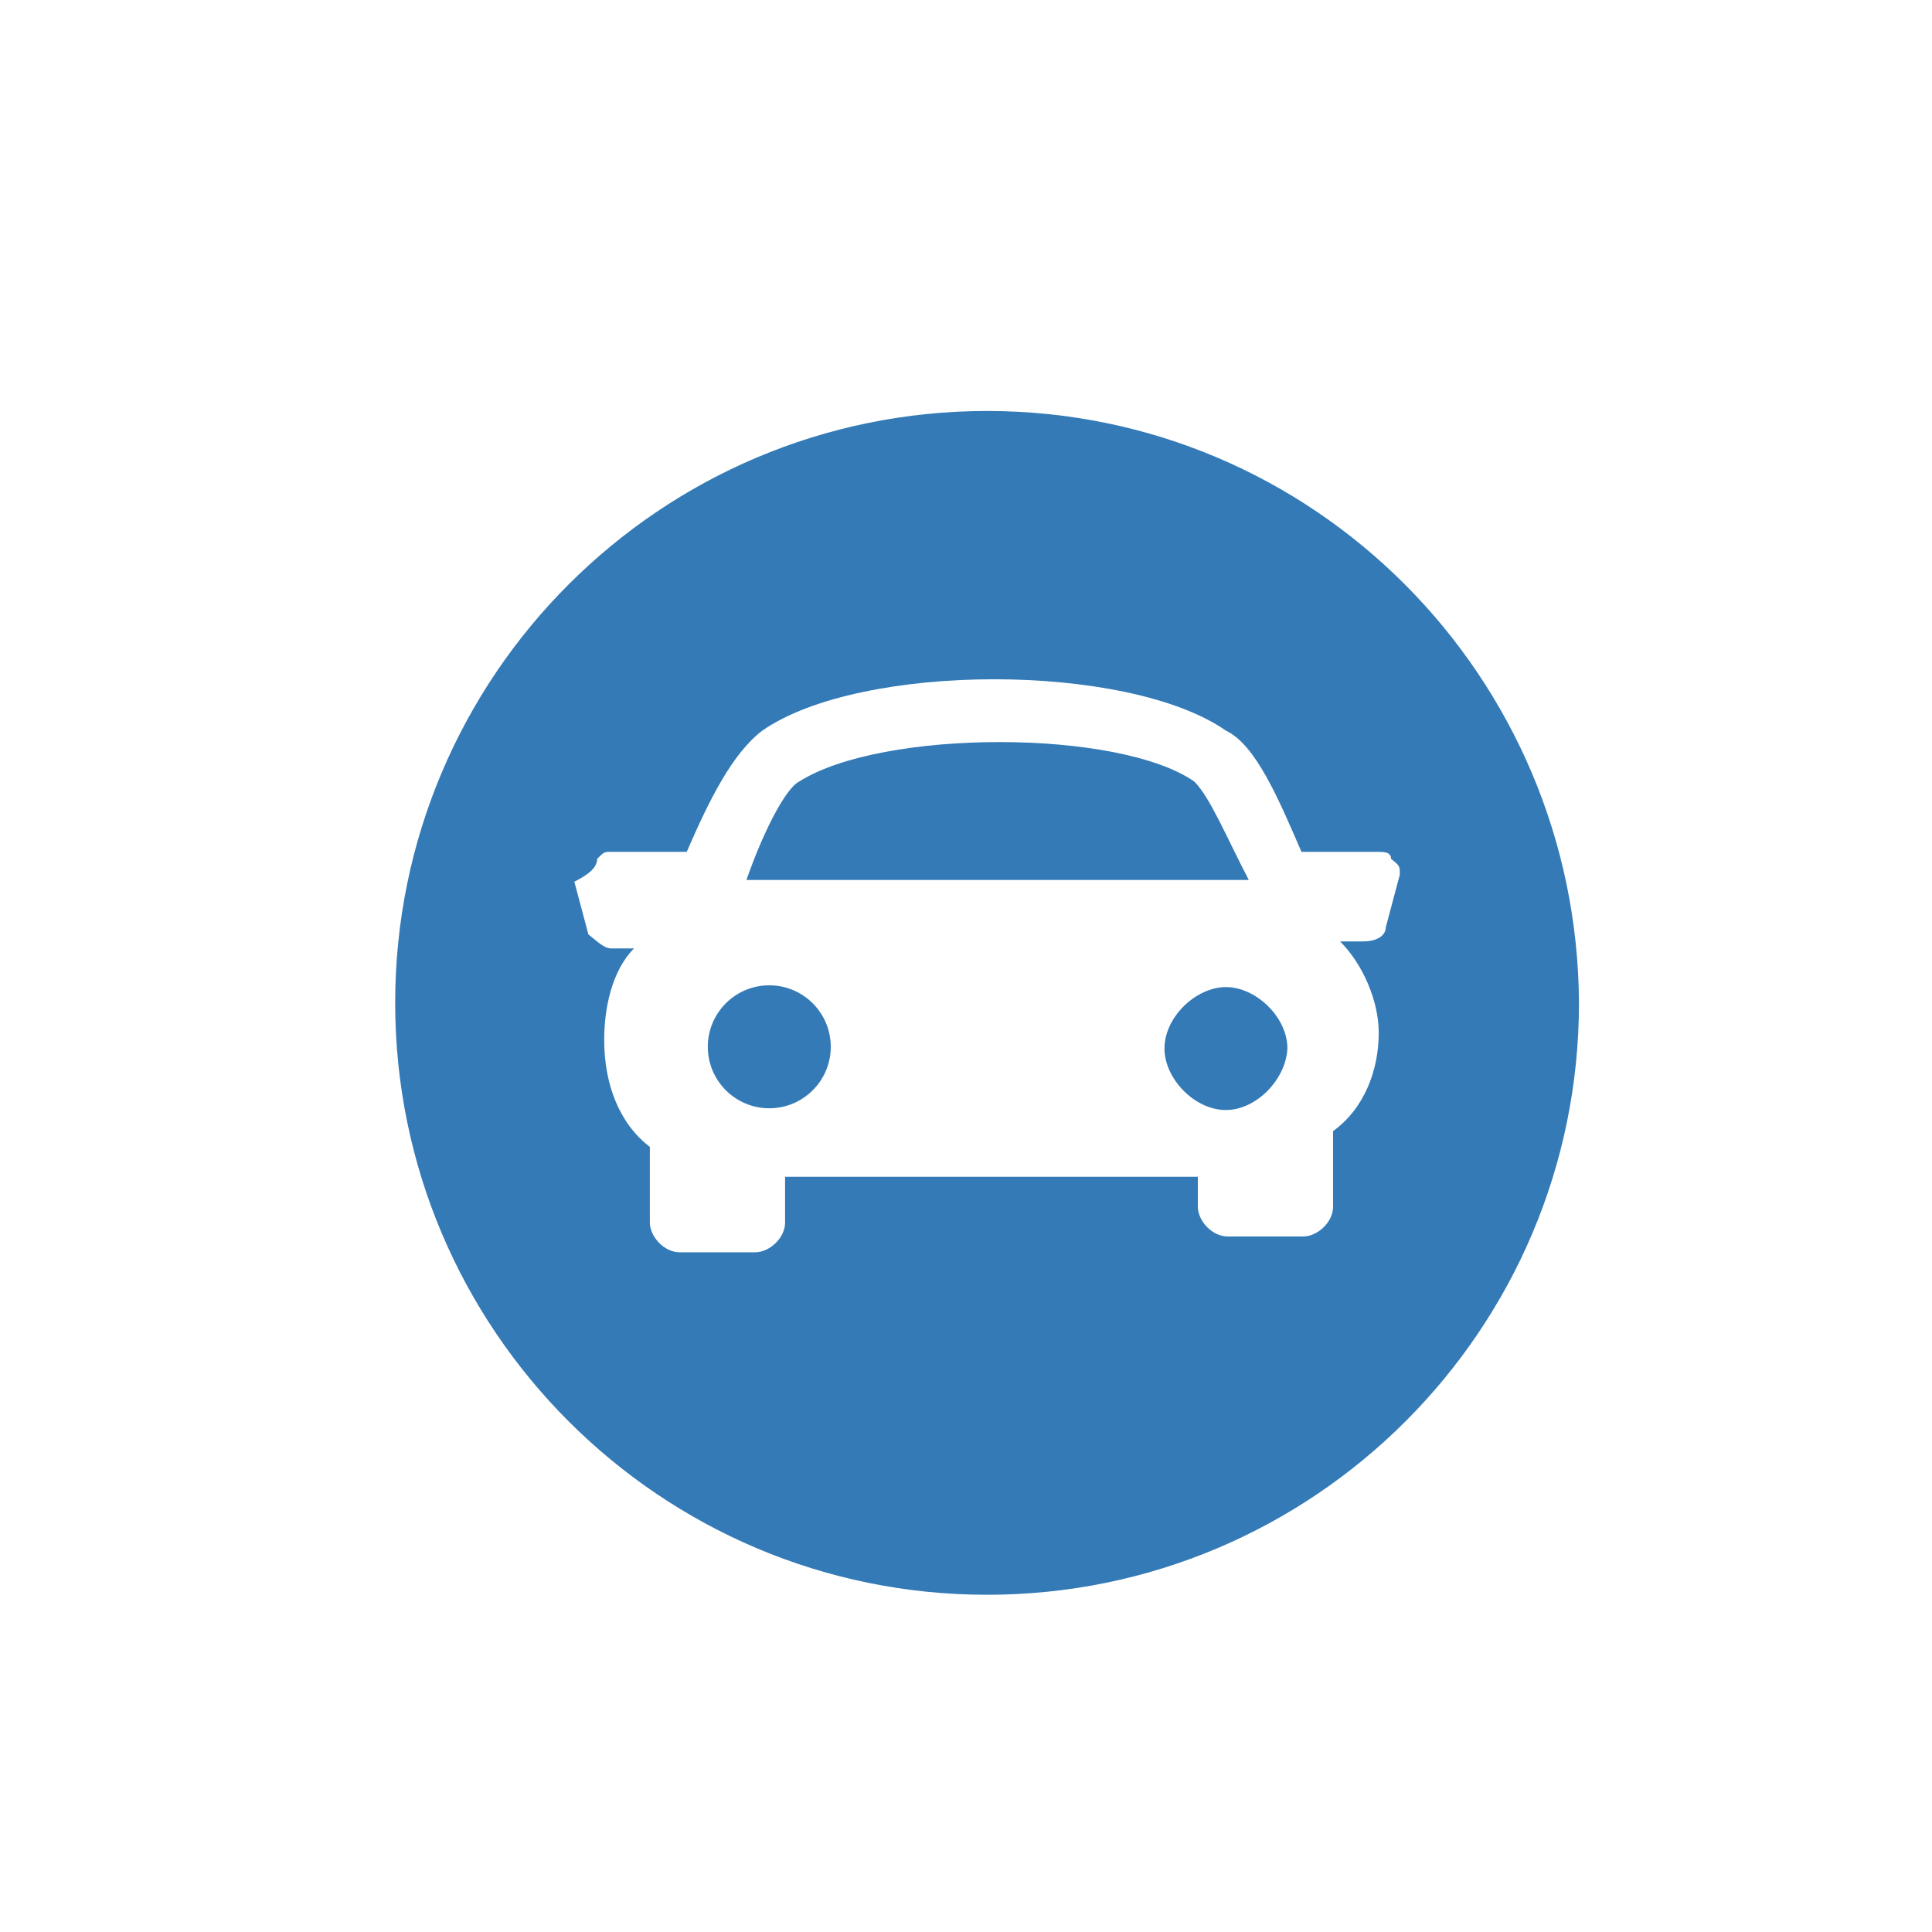 <?xml version="1.0" encoding="utf-8"?>
<!-- Generator: Adobe Illustrator 22.1.0, SVG Export Plug-In . SVG Version: 6.00 Build 0)  -->
<svg version="1.1" id="Layer_1" xmlns="http://www.w3.org/2000/svg" xmlns:xlink="http://www.w3.org/1999/xlink" x="0px" y="0px"
	 viewBox="0 0 110 110" style="enable-background:new 0 0 110 110;" xml:space="preserve">
<style type="text/css">
	.st0{fill:#337AB7;}
</style>
<g>
	<circle class="st0" cx="43.8" cy="59.6" r="3.5"/>
	<path class="st0" d="M68,44.5c-4.3-3-17.8-3-22.5,0c-0.8,0.4-2.1,3-3,5.6h28.6C69.8,47.6,68.9,45.4,68,44.5z"/>
	<path class="st0" d="M56.2,23.4c-18.6,0-33.7,15.1-33.7,33.7s15.1,33.7,33.7,33.7s33.7-15.1,33.7-33.7
		C89.8,38.5,74.8,23.4,56.2,23.4z M79.7,49.8l-0.8,3c0,0.4-0.4,0.8-1.3,0.8h-1.3c1.3,1.3,2.2,3.4,2.2,5.2c0,2.1-0.8,4.3-2.6,5.6v4.3
		c0,0.9-0.9,1.7-1.7,1.7h-4.3c-0.9,0-1.7-0.9-1.7-1.7V67H44.7v2.6c0,0.9-0.9,1.7-1.7,1.7h-4.3c-0.9,0-1.7-0.9-1.7-1.7v-4.3
		c-1.7-1.3-2.6-3.5-2.6-6.1c0-1.7,0.4-3.9,1.7-5.2h-1.3c-0.4,0-0.8-0.4-1.3-0.8l-0.8-3c0.8-0.4,1.3-0.8,1.3-1.3
		c0.4-0.4,0.4-0.4,0.8-0.4h4.3c1.3-3,2.6-5.6,4.3-6.9c5.6-3.9,20.8-3.9,26.4,0c1.7,0.8,3,3.9,4.3,6.9h4.3c0.4,0,0.8,0,0.8,0.4
		C79.7,49.3,79.7,49.3,79.7,49.8z"/>
	<path class="st0" d="M69.8,56.2c-1.7,0-3.5,1.7-3.5,3.5c0,1.7,1.7,3.5,3.5,3.5c1.7,0,3.4-1.7,3.5-3.5
		C73.3,57.9,71.5,56.2,69.8,56.2z"/>
</g>
</svg>
